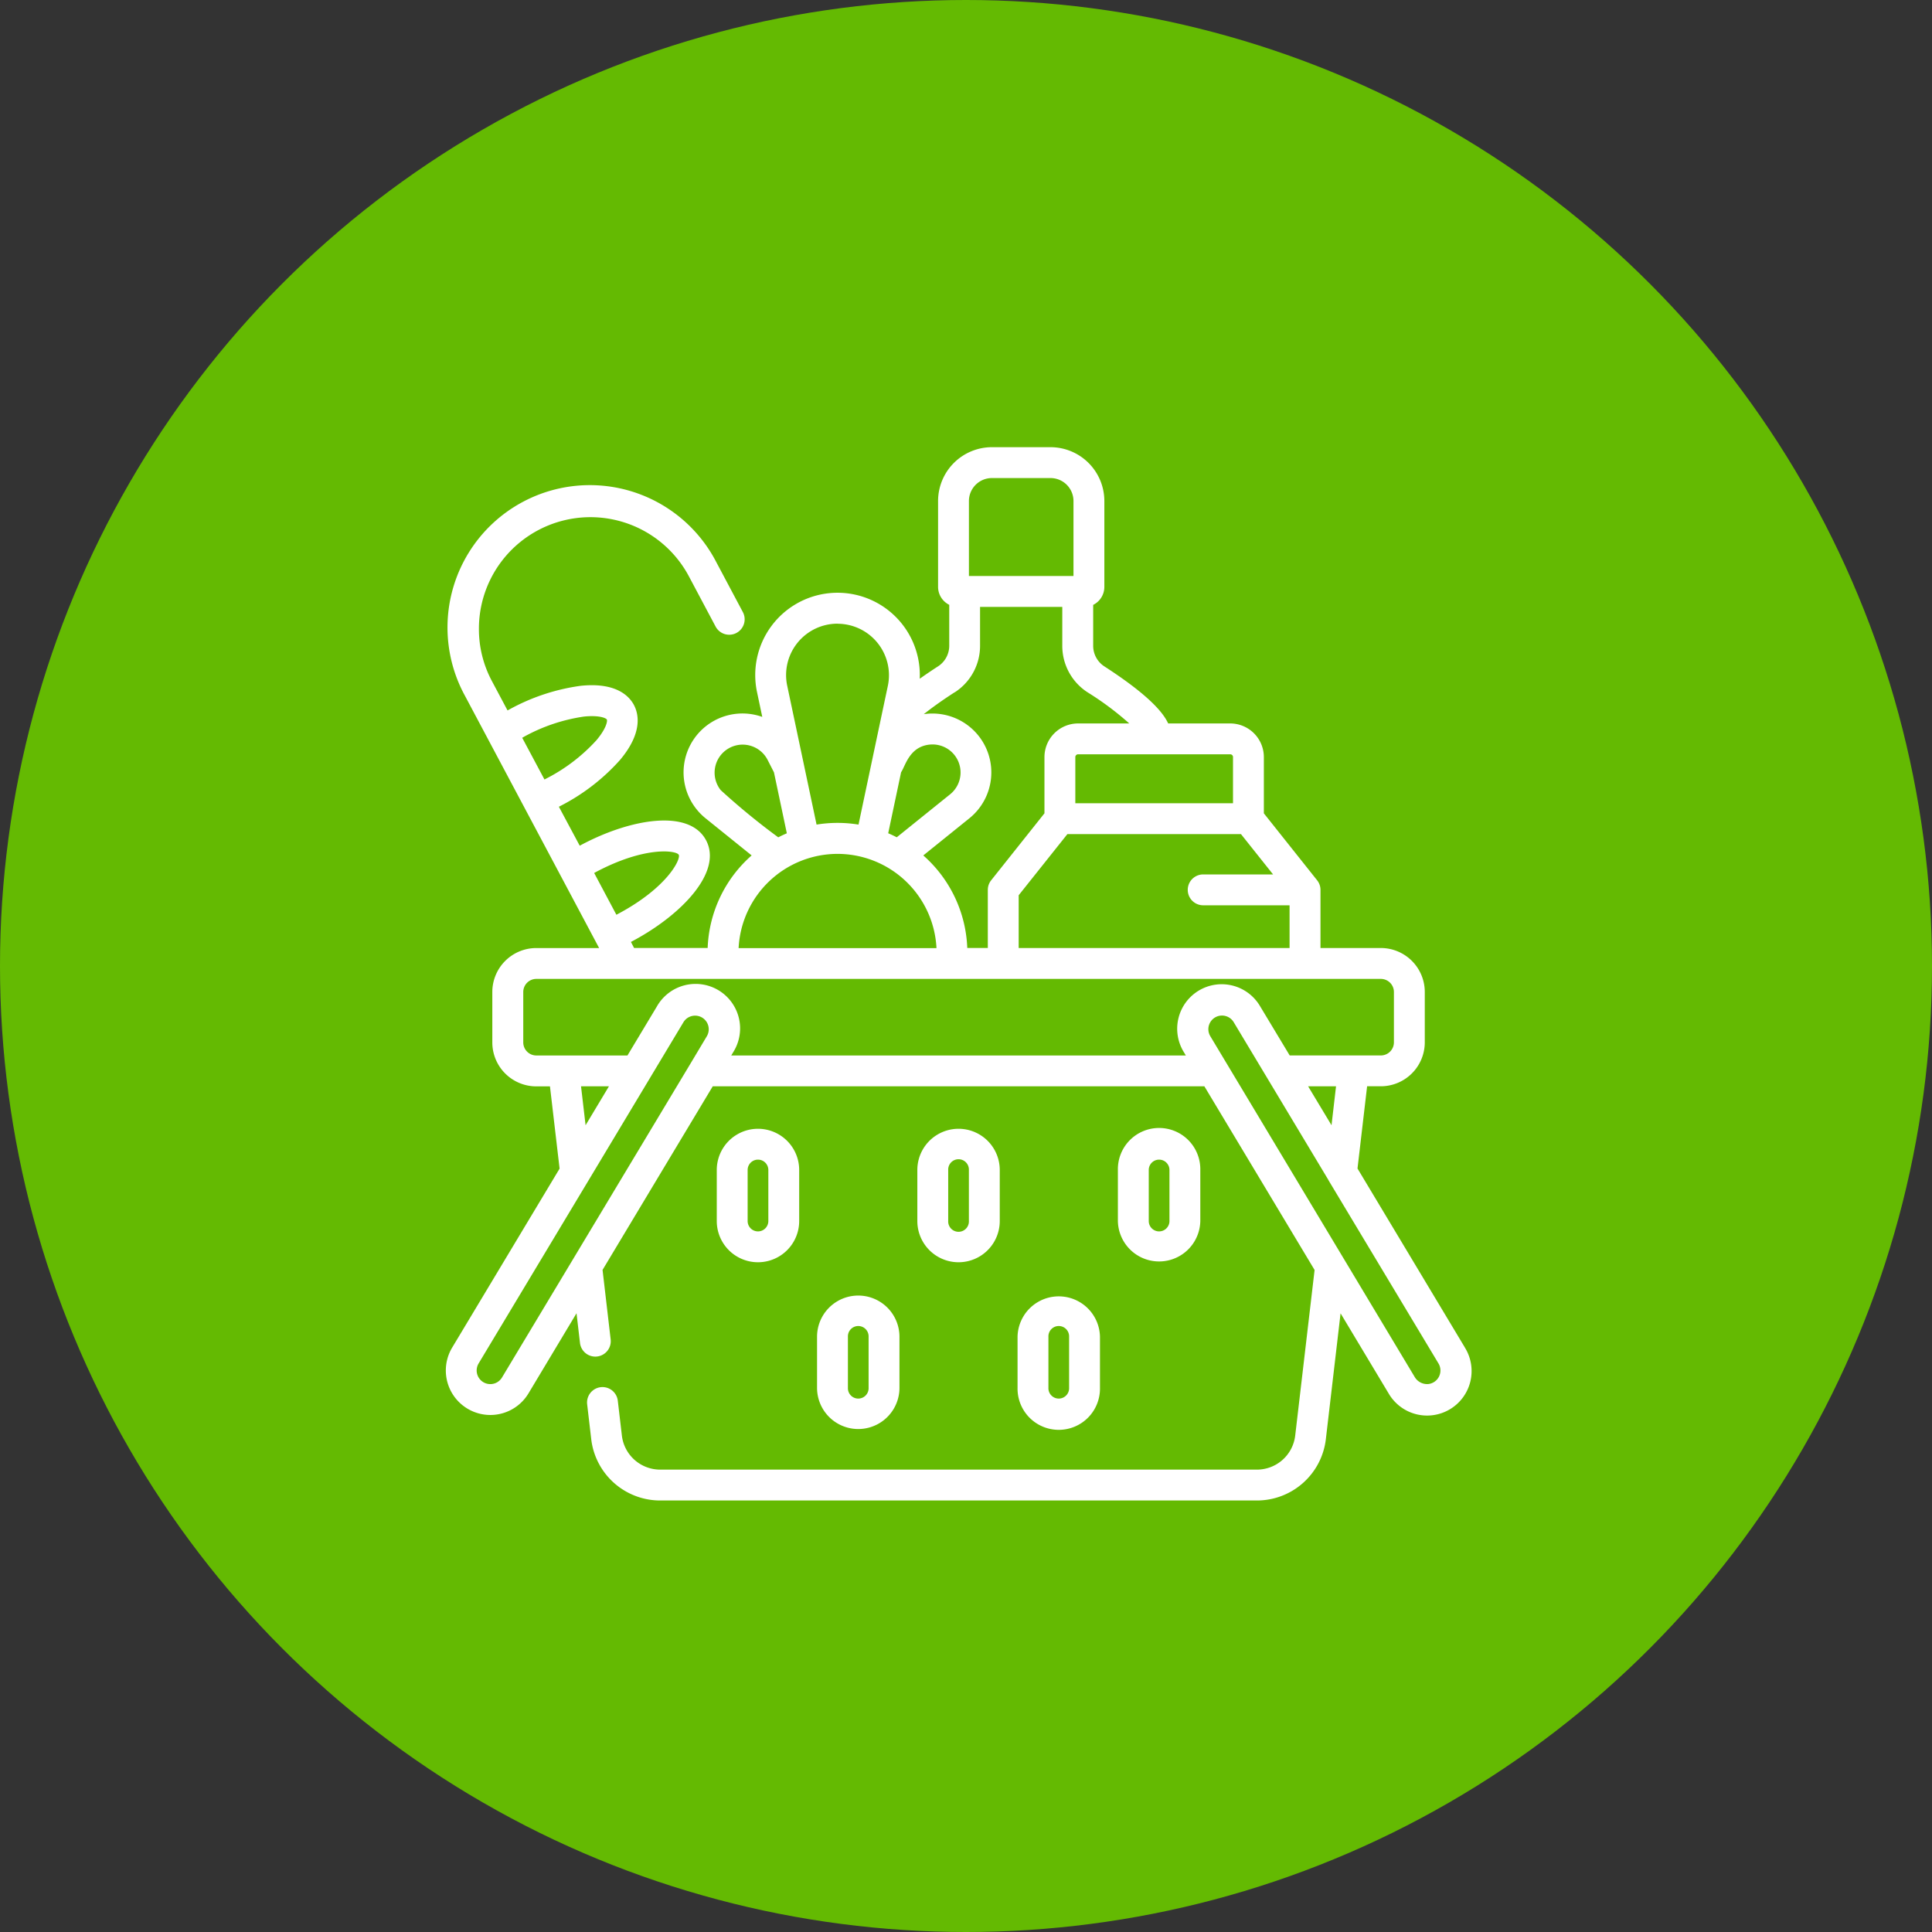 <svg xmlns="http://www.w3.org/2000/svg" width="123" height="123" viewBox="0 0 123 123"><rect x="0" y="0" width="123" height="123" fill="#333333" stroke="none"/><defs><style>.a{fill:#64ba02;}.b{fill:#fff;}</style></defs><g transform="translate(-321 -465)"><circle class="a" cx="61.5" cy="61.5" r="61.5" transform="translate(321 465)"/><g transform="translate(349.381 493.47)"><path class="b" d="M64.883,57.323l-6.839-11.4.612-5.236h.871a2.8,2.8,0,0,0,2.8-2.8V34.685a2.8,2.8,0,0,0-2.8-2.8h-3.84V28.215c0-.01,0-.02,0-.03a.978.978,0,0,0-.213-.611v0L52.082,23.31V19.73a2.144,2.144,0,0,0-2.141-2.142H45.992c-.025-.051-.051-.1-.076-.148-.487-.915-1.827-2.087-3.986-3.483a1.561,1.561,0,0,1-.714-1.318v-2.6a1.277,1.277,0,0,0,.711-1.143V3.427A3.43,3.43,0,0,0,38.5,0H34.768a3.43,3.43,0,0,0-3.427,3.427V8.892a1.276,1.276,0,0,0,.711,1.143v2.6a1.562,1.562,0,0,1-.715,1.319c-.357.23-.756.5-1.163.787,0-.076.005-.152.005-.229a5.239,5.239,0,1,0-10.36,1.1c.118.558.228,1.076.33,1.56a3.749,3.749,0,0,0-4.167,5.9,3.7,3.7,0,0,0,.566.562l2.924,2.356a8.251,8.251,0,0,0-2.8,5.892H11.987l-.2-.385.092-.048c3.141-1.671,5.761-4.415,4.69-6.427s-4.81-1.374-7.95.3l-.092.049L7.2,22.891l.092-.048a13.057,13.057,0,0,0,3.8-2.93c1.463-1.741,1.183-2.938.886-3.5s-1.133-1.46-3.4-1.22a13.068,13.068,0,0,0-4.555,1.517l-.092.049-.99-1.86a7.009,7.009,0,0,1-.832-3.325A7.1,7.1,0,0,1,15.485,8.236l1.692,3.183a.982.982,0,0,0,1.735-.922L17.219,7.313a9.062,9.062,0,1,0-16,8.511L9.762,31.887h-4a2.8,2.8,0,0,0-2.8,2.8v3.206a2.8,2.8,0,0,0,2.8,2.8h.87l.613,5.236L.406,57.323a2.834,2.834,0,0,0,2.032,4.263,2.831,2.831,0,0,0,2.827-1.348l3.058-5.1.221,1.892a.983.983,0,0,0,.975.868.971.971,0,0,0,.115-.007.982.982,0,0,0,.862-1.09l-.516-4.423L16.995,40.69h31.3l7.017,11.693L54.078,62.922a2.455,2.455,0,0,1-2.439,2.171H13.649a2.455,2.455,0,0,1-2.439-2.172l-.259-2.215A.982.982,0,1,0,9,60.935l.259,2.214a4.42,4.42,0,0,0,4.391,3.909H51.639a4.419,4.419,0,0,0,4.39-3.908l.937-8.008,3.059,5.1a2.833,2.833,0,1,0,4.858-2.915ZM9.537,27.058c3.164-1.683,5.148-1.382,5.294-1.109s-.715,2.087-3.878,3.77l-.092.049-1.415-2.66.092-.049Zm-4.58-8.611A11.244,11.244,0,0,1,8.8,17.15c.977-.1,1.406.1,1.453.189s-.024.558-.655,1.31a11.242,11.242,0,0,1-3.223,2.459l-.092.049L4.865,18.5l.091-.049ZM56.39,43.168,54.9,40.69h1.777ZM36.473,31.886v-3.36l3.1-3.892H50.626L52.669,27.2h-4.45a.982.982,0,0,0,0,1.965h5.5v2.72ZM50.118,19.729V22.67H40.079V19.729a.177.177,0,0,1,.177-.177h9.686a.177.177,0,0,1,.177.177ZM34.768,1.965H38.5a1.464,1.464,0,0,1,1.462,1.462V8.2H33.305V3.427a1.464,1.464,0,0,1,1.462-1.462ZM32.4,15.608a3.518,3.518,0,0,0,1.614-2.969V10.168h5.235v2.471a3.518,3.518,0,0,0,1.613,2.969,19.026,19.026,0,0,1,2.651,1.98H40.255a2.143,2.143,0,0,0-2.141,2.141v3.58l-3.392,4.263a.98.98,0,0,0-.214.611v3.7H33.2a8.255,8.255,0,0,0-2.8-5.892l1.185-.955,1.737-1.4a3.769,3.769,0,0,0,.565-.56,3.749,3.749,0,0,0-3.283-6.1c-.058.006-.116.013-.172.021.537-.428,1.2-.9,1.964-1.393Zm-3.413,5.085c.27-.383.516-1.627,1.82-1.759a1.785,1.785,0,0,1,1.29,3.174l-1.739,1.4-1.647,1.327q-.267-.137-.545-.256ZM24.94,11.241a3.278,3.278,0,0,1,3.2,3.971l-.382,1.8c0,.01,0,.019-.006.029l-1.476,6.986a8.351,8.351,0,0,0-2.671,0l-.012-.057c-.341-1.617-.707-3.35-1.853-8.767a3.272,3.272,0,0,1,3.2-3.967Zm-7.431,10.6A1.785,1.785,0,1,1,20.484,19.9l.409.8c.369,1.746.578,2.734.777,3.682l.042.2q-.278.118-.545.256a43.907,43.907,0,0,1-3.659-3Zm7.431,4.051a6.313,6.313,0,0,1,6.3,6H18.642a6.313,6.313,0,0,1,6.3-6ZM8.61,40.69h1.777L8.9,43.168ZM3.579,59.227a.867.867,0,0,1-.867.413h0a.869.869,0,0,1-.622-1.307L9.1,46.658l0,0,3.847-6.411c.013-.021.027-.042.038-.064l2.143-3.571a.868.868,0,1,1,1.489.894l-1,1.673c-.011.017-.021.035-.032.053Zm14.594-20.5.127-.212A2.833,2.833,0,1,0,13.443,35.6l-1.877,3.127h-5.8a.835.835,0,0,1-.834-.834V34.685a.835.835,0,0,1,.834-.834H59.528a.835.835,0,0,1,.834.834v3.206a.835.835,0,0,1-.834.834h-5.8L51.847,35.6a2.833,2.833,0,1,0-4.858,2.915l.127.212Zm44.4,20.915a.915.915,0,0,1-.867-.413L48.673,37.5a.868.868,0,1,1,1.489-.894l6.026,10.041,0,.008L63.2,58.334a.869.869,0,0,1-.622,1.307Zm0,0" transform="translate(0)"/><path class="b" d="M136.969,337.194v-3.25a2.623,2.623,0,1,0-5.247,0v3.25a2.623,2.623,0,1,0,5.247,0Zm-3.282,0v-3.25a.659.659,0,1,1,1.318,0v3.25a.659.659,0,0,1-1.318,0Zm0,0" transform="translate(-114.47 -287.927)"/><path class="b" d="M185.715,418.271v-3.25a2.623,2.623,0,1,0-5.247,0v3.25a2.623,2.623,0,1,0,5.247,0Zm-3.282,0v-3.25a.659.659,0,1,1,1.317,0v3.25a.659.659,0,1,1-1.317,0Zm0,0" transform="translate(-156.832 -358.386)"/><path class="b" d="M234.461,337.194v-3.25a2.623,2.623,0,1,0-5.247,0v3.25a2.623,2.623,0,1,0,5.247,0Zm-3.282,0v-3.25a.659.659,0,1,1,1.317,0v3.25a.659.659,0,1,1-1.317,0Zm0,0" transform="translate(-199.193 -287.927)"/><path class="b" d="M283.2,418.271v-3.25a2.624,2.624,0,0,0-5.247,0v3.25a2.624,2.624,0,1,0,5.247,0Zm-3.282,0v-3.25a.659.659,0,1,1,1.317,0v3.25a.659.659,0,1,1-1.317,0Zm0,0" transform="translate(-241.552 -358.386)"/><path class="b" d="M331.95,337.194v-3.25a2.624,2.624,0,1,0-5.247,0v3.25a2.624,2.624,0,0,0,5.247,0Zm-3.282,0v-3.25a.659.659,0,1,1,1.318,0v3.25a.659.659,0,0,1-1.318,0Zm0,0" transform="translate(-283.914 -287.927)"/></g></g></svg>